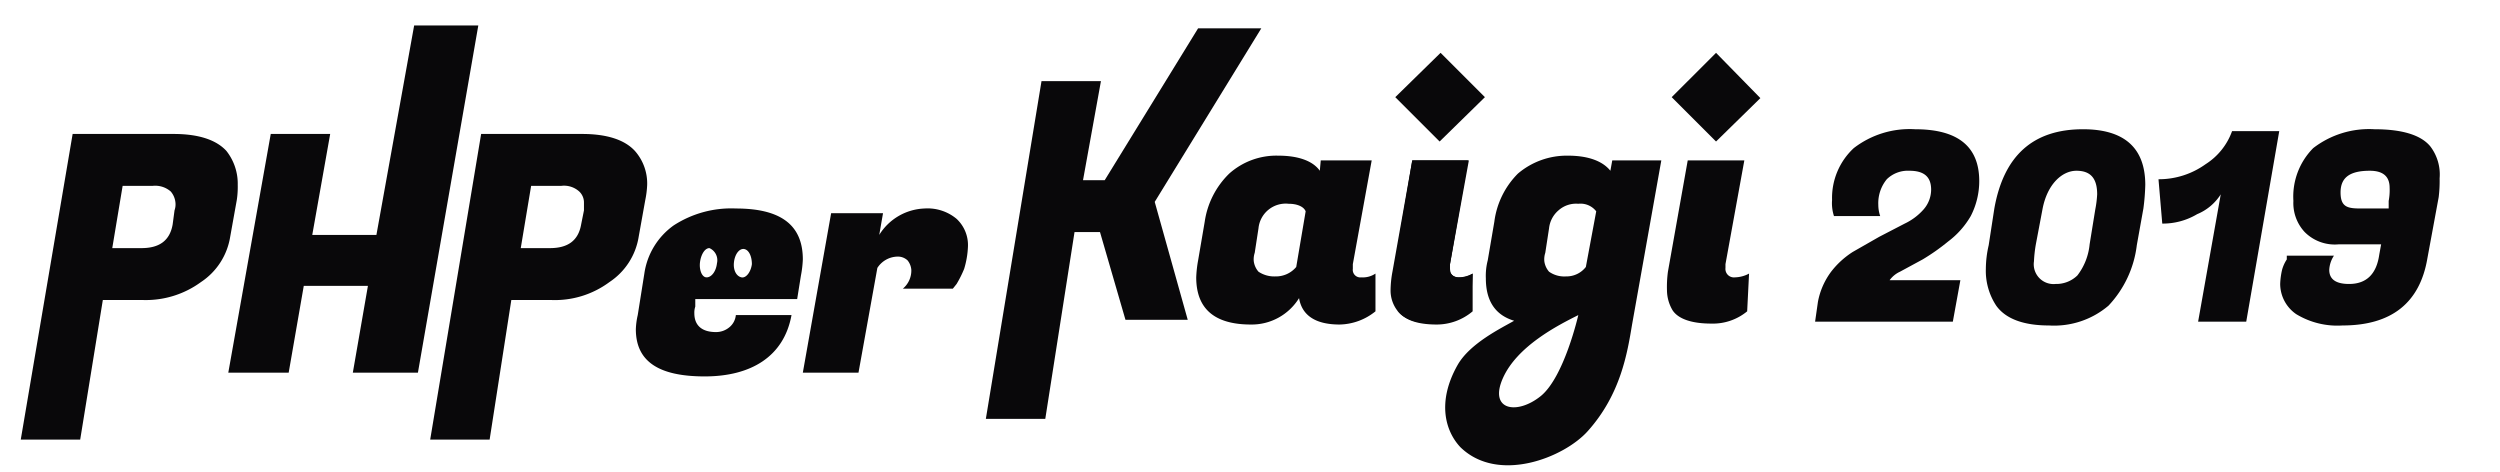 <svg xmlns="http://www.w3.org/2000/svg" viewBox="0 0 265 50"><defs><style>.cls-1{fill:#09080a;}.cls-2{opacity:0.4;}</style></defs><title>textLogo-black</title><g id="テキストロゴ_黒_" data-name="テキストロゴ（黒）"><g id="ロゴ"><path class="cls-1" d="M50.7,2.7,44.3,39.5H37.4L39,30.3H32.2l-1.6,9.2H24.2l4.5-25.3H35L33.1,24.9h6.8l4-22.2Z"/><path class="cls-1" d="M58.4,31.8H54.2L51.9,46.6H45.6L51,14.2H61.7c2.6,0,4.5.6,5.6,1.8a5.2,5.2,0,0,1,1.3,3.6,10,10,0,0,1-.2,1.6l-.7,3.9a7.1,7.1,0,0,1-3.1,4.8A9.7,9.7,0,0,1,58.4,31.8Zm1.1-12.1H56.3l-1.1,6.6h3.1c1.9,0,3-.8,3.3-2.5l.3-1.5v-.8a1.6,1.6,0,0,0-.5-1.2A2.4,2.4,0,0,0,59.5,19.7Z"/><path class="cls-1" d="M15.1,31.8H10.9L8.5,46.6H2.2L7.7,14.2H18.4c2.6,0,4.5.6,5.6,1.8a5.6,5.6,0,0,1,1.2,3.6,9.2,9.2,0,0,1-.1,1.6l-.7,3.9a7.1,7.1,0,0,1-3.1,4.8A9.9,9.9,0,0,1,15.1,31.8Zm1.1-12.1H13l-1.1,6.6H15c1.9,0,3-.8,3.3-2.5l.2-1.5a1.9,1.9,0,0,0,.1-.8,2.1,2.1,0,0,0-.5-1.2A2.5,2.5,0,0,0,16.2,19.7Z"/><path class="cls-1" d="M78,22.1a11.2,11.2,0,0,0-6.6,1.8A7.6,7.6,0,0,0,68.3,29l-.7,4.4a7.7,7.7,0,0,0-.2,1.5c0,3.4,2.4,5,7.3,5s8.4-2.1,9.2-6.5H78a1.9,1.9,0,0,1-.7,1.3,2.2,2.2,0,0,1-1.4.5c-1.5,0-2.3-.7-2.3-2a2,2,0,0,1,.1-.7v-.8H84.5l.4-2.5a11.1,11.1,0,0,0,.2-1.7C85.1,23.8,82.7,22.1,78,22.1Zm-2,5.8c-.1.9-.6,1.5-1.1,1.5s-.8-.8-.7-1.6.5-1.5,1-1.5A1.4,1.4,0,0,1,76,27.9Zm3.7.1c-.1.8-.6,1.5-1.1,1.4s-.9-.7-.8-1.6.6-1.5,1.1-1.4S79.7,27.2,79.7,28Z"/><path class="cls-1" d="M102.6,26.2a9.3,9.3,0,0,1-.4,2.3,11.6,11.6,0,0,1-.8,1.6l-.4.5H95.7a2.5,2.5,0,0,0,.9-2,1.8,1.8,0,0,0-.4-1,1.5,1.5,0,0,0-1.1-.4A2.6,2.6,0,0,0,93,28.4L91,39.5H85.1l3-16.9h5.5l-.4,2.3A5.9,5.9,0,0,1,98,22.1a4.8,4.8,0,0,1,3.4,1.1A3.8,3.8,0,0,1,102.6,26.2Z"/><path class="cls-1" d="M133.7,3,122.4,21.4l3.5,12.5h-6.6l-2.7-9.3h-2.7l-3.1,19.8h-6.3l5.9-35.8h6.3l-1.9,10.5h2.3L127,3Z"/><path class="cls-1" d="M143.4,28.5a.8.8,0,0,0,.9.9,2.4,2.4,0,0,0,1.5-.4v4a6.2,6.2,0,0,1-3.8,1.4c-2.6,0-4-1-4.3-2.8a5.9,5.9,0,0,1-5.1,2.8c-3.9,0-5.8-1.7-5.8-5a12.4,12.4,0,0,1,.2-1.8l.7-4.1a8.9,8.9,0,0,1,2.6-5.1,7.5,7.5,0,0,1,5.2-1.9c2.2,0,3.7.6,4.4,1.6L140,17h5.4l-2,11ZM133,26.8a2.2,2.2,0,0,0-.1.9,2.1,2.1,0,0,0,.5,1.1,3,3,0,0,0,1.8.5,2.8,2.8,0,0,0,2.2-1l1-5.9c-.2-.5-.9-.8-1.8-.8a2.9,2.9,0,0,0-3.2,2.6Z"/><path class="cls-1" d="M154.7,29.4a2.3,2.3,0,0,0,1.4-.4v4a5.9,5.9,0,0,1-3.8,1.4c-2.1,0-3.5-.5-4.1-1.5a4.2,4.2,0,0,1-.6-2.1,10.9,10.9,0,0,1,.1-1.9L149.7,17h6l-2,11v.4C153.7,29.1,154,29.4,154.7,29.4Z"/><path class="cls-1" d="M168.3,45.7c-2.5,2.8-9.5,5.6-13.5,1.7-1.6-1.7-2.5-4.8-.3-8.7,1.3-2.3,4.6-3.9,6-4.7q-3-.9-3-4.5a6.5,6.5,0,0,1,.2-1.9l.7-4.1a8.8,8.8,0,0,1,2.5-5.1,8,8,0,0,1,5.3-1.9c2.2,0,3.7.6,4.5,1.6l.2-1.1h5.2L173,34.4C172.5,37.4,171.8,41.8,168.3,45.7Zm-1-12.3c-2.2,1.1-6.5,3.3-8,6.7s1.5,3.9,4,1.9S167.3,33.4,167.3,33.4Zm-3.5-6.6a2.2,2.2,0,0,0-.1.9,2.1,2.1,0,0,0,.5,1.1,2.8,2.8,0,0,0,1.8.5,2.6,2.6,0,0,0,2.1-1l1.1-5.9a2.1,2.1,0,0,0-1.9-.8,2.8,2.8,0,0,0-2.1.7,2.9,2.9,0,0,0-1,1.9Z"/><path class="cls-1" d="M154.7,29.4a3.3,3.3,0,0,0,1.4-.4l-.2,4a5.6,5.6,0,0,1-3.7,1.3c-2.1,0-3.5-.5-4.1-1.4a3.5,3.5,0,0,1-.7-2.1,11.2,11.2,0,0,1,.2-2L149.7,17h5.9l-1.9,11a.8.8,0,0,0-.1.4A1,1,0,0,0,154.7,29.4Zm-2-23.8,4.7,4.7L152.6,15l-4.7-4.7Z"/><path class="cls-1" d="M183.9,29.4a3.3,3.3,0,0,0,1.5-.4l-.2,4a5.7,5.7,0,0,1-3.8,1.3c-2.1,0-3.5-.5-4.1-1.4a4.2,4.2,0,0,1-.6-2.1,12.1,12.1,0,0,1,.1-2L178.9,17h6l-2,11v.4A.9.9,0,0,0,183.9,29.4Zm-2-23.8,4.7,4.8L181.9,15l-4.7-4.7Z"/><path class="cls-1" d="M199.1,21.7a3.7,3.7,0,0,0,.2,1.2h-4.9a4.4,4.4,0,0,1-.2-1.7,7.2,7.2,0,0,1,2.3-5.5,9.7,9.7,0,0,1,6.5-2c4.5,0,6.8,1.8,6.8,5.5a8.1,8.1,0,0,1-.9,3.7,9,9,0,0,1-2.4,2.7,22.2,22.2,0,0,1-2.7,1.9l-2.4,1.3a2.8,2.8,0,0,0-1.1.9h7.5l-.8,4.4H192.4l.3-2.1a7.7,7.7,0,0,1,1.4-3.2,9,9,0,0,1,2.3-2.1l2.8-1.6,2.7-1.4a6.2,6.2,0,0,0,2-1.5,3.2,3.2,0,0,0,.8-2.1c0-1.4-.8-2-2.3-2a3.2,3.2,0,0,0-2.4.9A4,4,0,0,0,199.1,21.7Z"/><path class="cls-1" d="M220.8,13.7c4.4,0,6.6,2,6.6,5.9a22.9,22.9,0,0,1-.2,2.5l-.7,3.9a11.3,11.3,0,0,1-3,6.4,8.9,8.9,0,0,1-6.3,2.1c-2.7,0-4.6-.7-5.6-2.1a6.7,6.7,0,0,1-1.1-3.9,11.3,11.3,0,0,1,.3-2.5l.6-3.9C212.4,16.5,215.5,13.7,220.8,13.7Zm-5.2,14a2.1,2.1,0,0,0,2.3,2.4,3.2,3.2,0,0,0,2.3-.9,6.4,6.4,0,0,0,1.3-3.3l.6-3.7a11.5,11.5,0,0,0,.2-1.6c0-1.7-.7-2.5-2.2-2.5s-3.1,1.4-3.6,4.1l-.7,3.7A14.1,14.1,0,0,0,215.6,27.7Z"/><path class="cls-1" d="M238.1,34.1H233l2.4-13.5a5.4,5.4,0,0,1-2.5,2.1,7.1,7.1,0,0,1-3.7,1l-.4-4.7a8.5,8.5,0,0,0,5-1.6,6.9,6.9,0,0,0,2.8-3.5h5Z"/><path class="cls-1" d="M247.9,25.9a4.5,4.5,0,0,1-3.6-1.3,4.5,4.5,0,0,1-1.2-3.3,7.3,7.3,0,0,1,2.1-5.6,9.7,9.7,0,0,1,6.5-2c2.9,0,4.9.6,5.9,1.8a4.9,4.9,0,0,1,1,3.4,14.1,14.1,0,0,1-.1,2l-1.2,6.5c-.8,4.7-3.8,7.1-9,7.1a8.4,8.4,0,0,1-4.9-1.2,3.9,3.9,0,0,1-1.7-3.2,7.7,7.7,0,0,1,.2-1.5,3.8,3.8,0,0,1,.5-1.1v-.4h5a3,3,0,0,0-.5,1.5q0,1.5,2.1,1.5c1.8,0,2.9-1,3.2-3.1l.2-1.1Zm2.4-3.8h2.9v-.8a6.1,6.1,0,0,0,.1-1.4q0-1.8-2.1-1.8c-2.1,0-3.1.7-3.1,2.3S248.9,22.1,250.3,22.1Z"/></g></g></svg>
